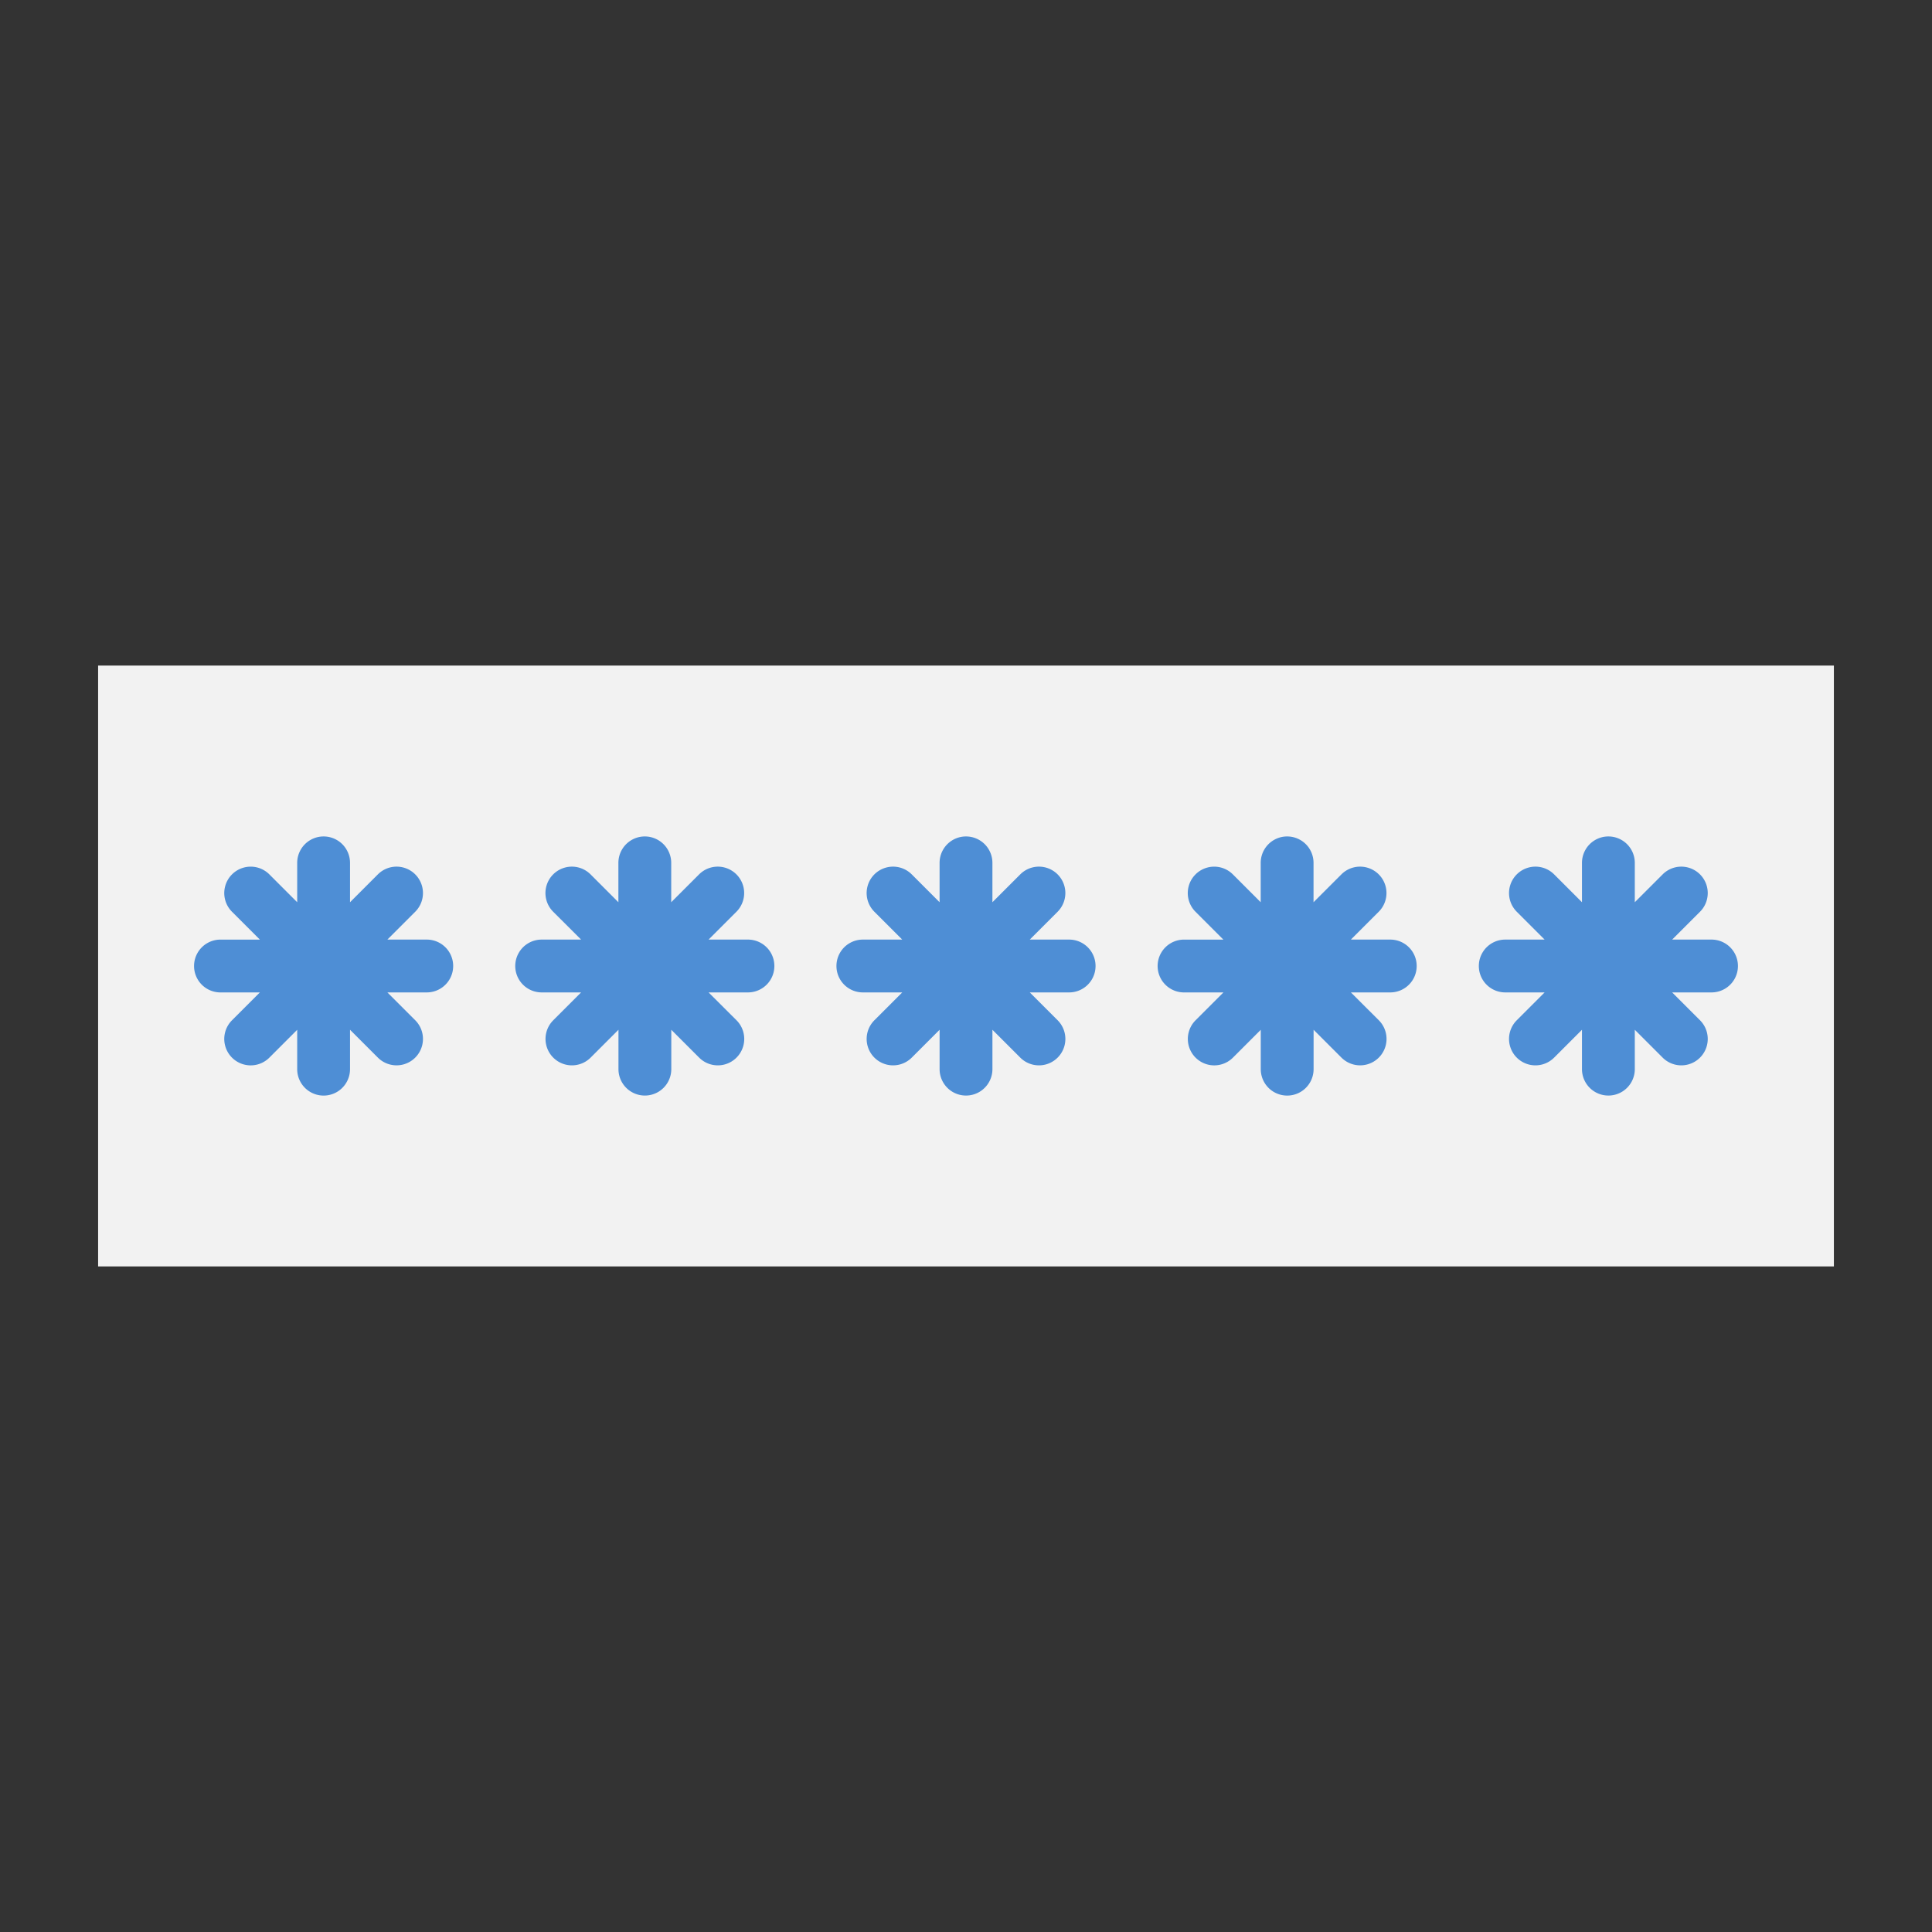 <svg id="Layer_1" height="512" viewBox="0 0 128 128" width="512" xmlns="http://www.w3.org/2000/svg" data-name="Layer 1"><rect x="0" y="0" width="128" height="128" fill="#333333" stroke="none"/><path d="m6.5 44.096h115v39.808h-115z" fill="#f2f2f2"/><g fill="#4e8ed5"><path d="m28.274 62.25h-2.609l1.845-1.845a1.75 1.75 0 1 0 -2.475-2.475l-1.845 1.846v-2.609a1.75 1.75 0 0 0 -3.5 0v2.608l-1.844-1.844a1.75 1.75 0 0 0 -2.475 2.475l1.845 1.845h-2.609a1.75 1.75 0 0 0 0 3.5h2.609l-1.845 1.845a1.75 1.75 0 1 0 2.475 2.475l1.844-1.844v2.608a1.75 1.75 0 0 0 3.5 0v-2.611l1.845 1.845a1.75 1.75 0 1 0 2.475-2.475l-1.845-1.844h2.609a1.75 1.75 0 0 0 0-3.5z"/><path d="m49.554 62.25h-2.609l1.845-1.845a1.75 1.75 0 0 0 -2.475-2.475l-1.845 1.845v-2.608a1.75 1.75 0 0 0 -3.5 0v2.608l-1.845-1.845a1.75 1.75 0 0 0 -2.475 2.475l1.85 1.845h-2.613a1.75 1.75 0 0 0 0 3.5h2.613l-1.845 1.845a1.75 1.75 0 1 0 2.475 2.475l1.845-1.845v2.608a1.75 1.75 0 0 0 3.5 0v-2.608l1.845 1.845a1.75 1.75 0 0 0 2.475-2.475l-1.85-1.845h2.609a1.75 1.75 0 0 0 0-3.5z"/><path d="m70.833 62.25h-2.608l1.845-1.845a1.75 1.75 0 0 0 -2.475-2.475l-1.845 1.845v-2.608a1.75 1.75 0 0 0 -3.5 0v2.608l-1.845-1.845a1.75 1.75 0 0 0 -2.475 2.475l1.845 1.845h-2.608a1.75 1.75 0 0 0 0 3.5h2.609l-1.845 1.845a1.75 1.75 0 1 0 2.475 2.475l1.845-1.845v2.608a1.75 1.75 0 0 0 3.5 0v-2.608l1.845 1.845a1.75 1.75 0 0 0 2.475-2.475l-1.846-1.845h2.608a1.75 1.75 0 0 0 0-3.5z"/><path d="m92.113 62.25h-2.613l1.845-1.845a1.75 1.75 0 0 0 -2.475-2.475l-1.845 1.845v-2.608a1.75 1.75 0 0 0 -3.5 0v2.608l-1.844-1.844a1.75 1.75 0 0 0 -2.475 2.475l1.845 1.845h-2.605a1.75 1.75 0 0 0 0 3.5h2.609l-1.845 1.845a1.75 1.75 0 1 0 2.475 2.475l1.844-1.844v2.608a1.75 1.75 0 0 0 3.5 0v-2.611l1.845 1.845a1.75 1.75 0 0 0 2.475-2.475l-1.849-1.844h2.609a1.75 1.75 0 0 0 0-3.5z"/><path d="m113.393 62.25h-2.608l1.845-1.845a1.75 1.75 0 0 0 -2.475-2.475l-1.845 1.845v-2.608a1.75 1.75 0 1 0 -3.5 0v2.608l-1.845-1.845a1.75 1.75 0 0 0 -2.475 2.475l1.845 1.845h-2.608a1.75 1.75 0 0 0 0 3.5h2.608l-1.845 1.845a1.75 1.75 0 1 0 2.475 2.475l1.845-1.845v2.608a1.75 1.75 0 0 0 3.5 0v-2.608l1.845 1.845a1.75 1.75 0 0 0 2.475-2.475l-1.845-1.845h2.608a1.75 1.75 0 0 0 0-3.5z"/></g></svg>